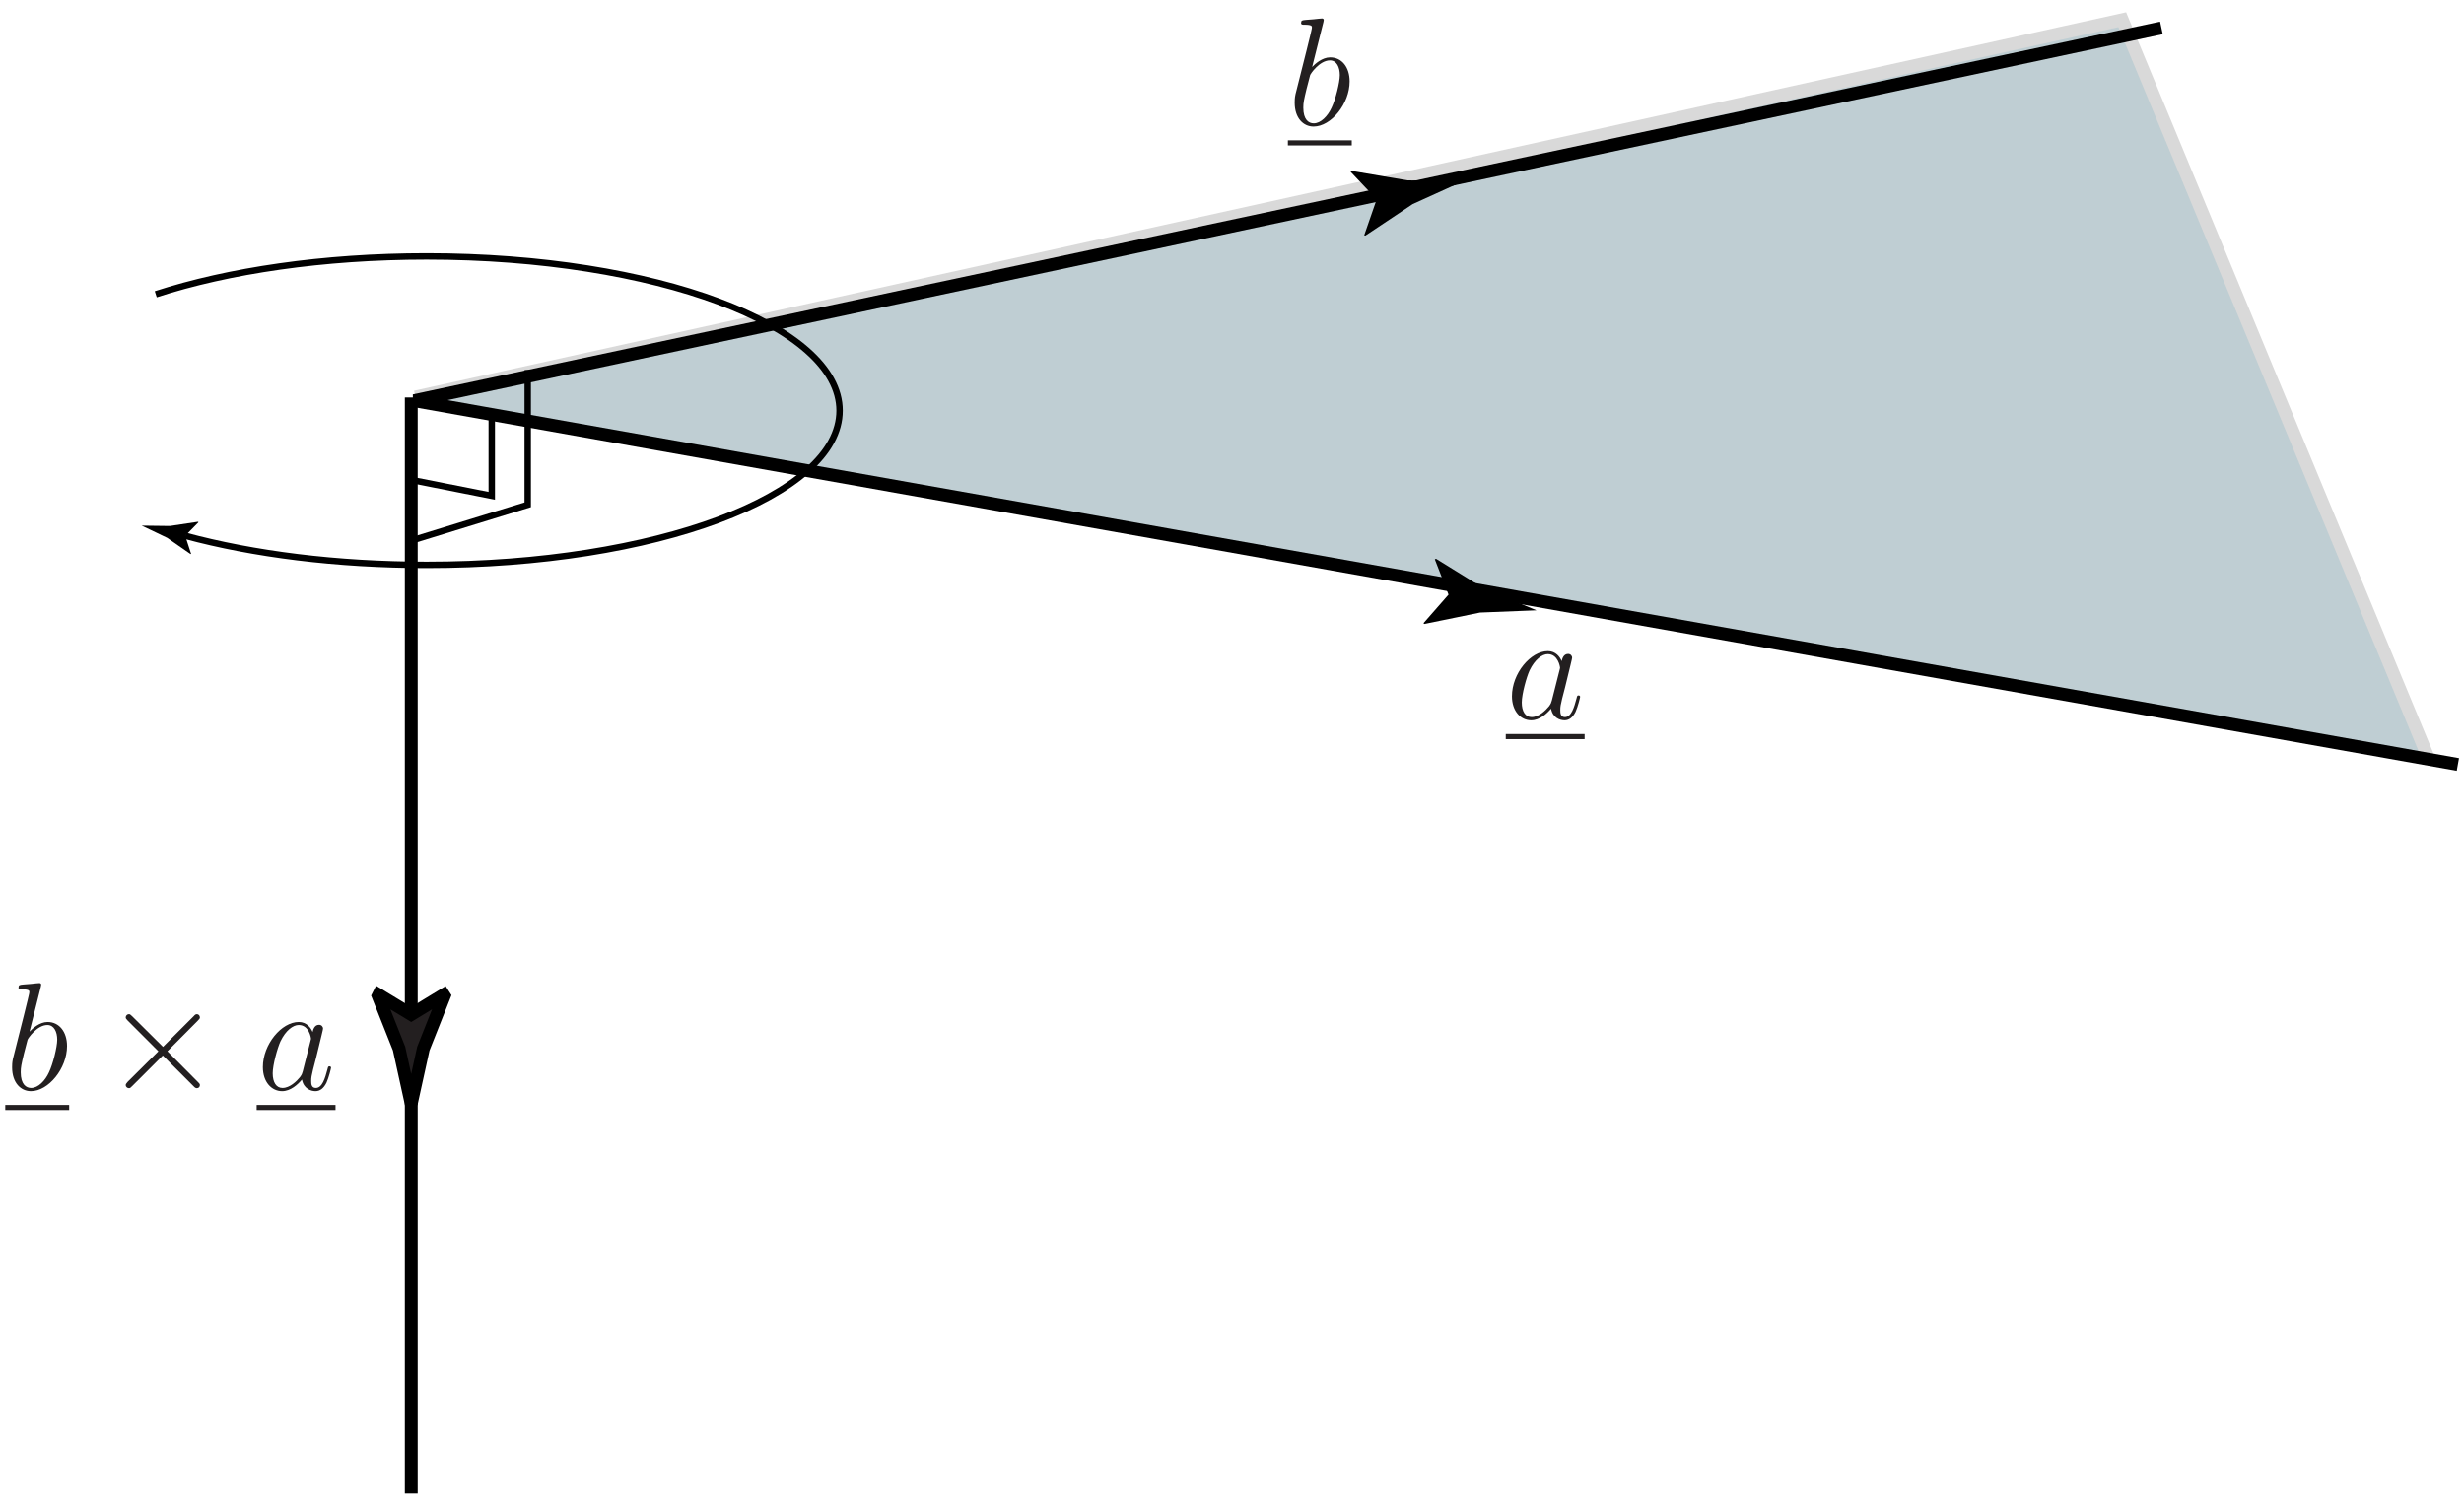 <?xml version="1.0" encoding="UTF-8"?>
<svg xmlns="http://www.w3.org/2000/svg" xmlns:xlink="http://www.w3.org/1999/xlink" width="192pt" height="117pt" viewBox="0 0 192 117" version="1.1">
<defs>
<g>
<symbol overflow="visible" id="glyph0-0">
<path style="stroke:none;" d=""/>
</symbol>
<symbol overflow="visible" id="glyph0-1">
<path style="stroke:none;" d="M 3.594 -1.422 C 3.531 -1.219 3.531 -1.188 3.375 -0.969 C 3.109 -0.641 2.578 -0.125 2.016 -0.125 C 1.531 -0.125 1.25 -0.562 1.25 -1.266 C 1.25 -1.922 1.625 -3.266 1.859 -3.766 C 2.266 -4.609 2.828 -5.031 3.281 -5.031 C 4.078 -5.031 4.234 -4.047 4.234 -3.953 C 4.234 -3.938 4.203 -3.797 4.188 -3.766 Z M 4.359 -4.484 C 4.234 -4.797 3.906 -5.266 3.281 -5.266 C 1.938 -5.266 0.484 -3.531 0.484 -1.75 C 0.484 -0.578 1.172 0.125 1.984 0.125 C 2.641 0.125 3.203 -0.391 3.531 -0.781 C 3.656 -0.078 4.219 0.125 4.578 0.125 C 4.938 0.125 5.219 -0.094 5.438 -0.531 C 5.625 -0.938 5.797 -1.656 5.797 -1.703 C 5.797 -1.766 5.75 -1.812 5.672 -1.812 C 5.562 -1.812 5.562 -1.75 5.516 -1.578 C 5.328 -0.875 5.109 -0.125 4.609 -0.125 C 4.266 -0.125 4.25 -0.438 4.25 -0.672 C 4.25 -0.938 4.281 -1.078 4.391 -1.547 C 4.469 -1.844 4.531 -2.109 4.625 -2.453 C 5.062 -4.25 5.172 -4.672 5.172 -4.75 C 5.172 -4.906 5.047 -5.047 4.859 -5.047 C 4.484 -5.047 4.391 -4.625 4.359 -4.484 Z M 4.359 -4.484 "/>
</symbol>
<symbol overflow="visible" id="glyph0-2">
<path style="stroke:none;" d="M 2.766 -8 C 2.766 -8.047 2.797 -8.109 2.797 -8.172 C 2.797 -8.297 2.672 -8.297 2.656 -8.297 C 2.641 -8.297 2.219 -8.266 2 -8.234 C 1.797 -8.219 1.609 -8.203 1.406 -8.188 C 1.109 -8.156 1.031 -8.156 1.031 -7.938 C 1.031 -7.812 1.141 -7.812 1.266 -7.812 C 1.875 -7.812 1.875 -7.703 1.875 -7.594 C 1.875 -7.5 1.781 -7.156 1.734 -6.938 L 1.453 -5.797 C 1.328 -5.312 0.641 -2.609 0.594 -2.391 C 0.531 -2.094 0.531 -1.891 0.531 -1.734 C 0.531 -0.516 1.219 0.125 2 0.125 C 3.375 0.125 4.812 -1.656 4.812 -3.391 C 4.812 -4.5 4.203 -5.266 3.297 -5.266 C 2.672 -5.266 2.109 -4.75 1.891 -4.516 Z M 2.016 -0.125 C 1.625 -0.125 1.203 -0.406 1.203 -1.344 C 1.203 -1.734 1.25 -1.953 1.453 -2.797 C 1.5 -2.953 1.688 -3.719 1.734 -3.875 C 1.75 -3.969 2.469 -5.031 3.281 -5.031 C 3.797 -5.031 4.047 -4.5 4.047 -3.891 C 4.047 -3.312 3.703 -1.953 3.406 -1.344 C 3.109 -0.688 2.562 -0.125 2.016 -0.125 Z M 2.016 -0.125 "/>
</symbol>
<symbol overflow="visible" id="glyph1-0">
<path style="stroke:none;" d=""/>
</symbol>
<symbol overflow="visible" id="glyph1-1">
<path style="stroke:none;" d="M 5 -2.984 L 7.375 -5.375 C 7.5 -5.516 7.531 -5.531 7.531 -5.625 C 7.531 -5.766 7.422 -5.875 7.297 -5.875 C 7.203 -5.875 7.141 -5.828 7.047 -5.719 L 4.656 -3.328 L 2.25 -5.719 C 2.109 -5.844 2.094 -5.875 2 -5.875 C 1.875 -5.875 1.75 -5.766 1.75 -5.625 C 1.75 -5.531 1.812 -5.484 1.906 -5.375 L 4.297 -2.984 L 1.906 -0.609 C 1.797 -0.484 1.75 -0.422 1.75 -0.344 C 1.75 -0.219 1.875 -0.109 2 -0.109 C 2.094 -0.109 2.109 -0.125 2.25 -0.266 L 4.641 -2.656 L 7.031 -0.266 C 7.141 -0.141 7.219 -0.109 7.297 -0.109 C 7.438 -0.109 7.531 -0.219 7.531 -0.344 C 7.531 -0.438 7.5 -0.469 7.375 -0.594 Z M 5 -2.984 "/>
</symbol>
</g>
</defs>
<g id="surface1">
<path style="fill-rule:nonzero;fill:rgb(74.881%,80.708%,82.541%);fill-opacity:1;stroke-width:1;stroke-linecap:butt;stroke-linejoin:miter;stroke:rgb(84.999%,84.999%,84.999%);stroke-opacity:1;stroke-miterlimit:4;" d="M 32.371 86.062 L 165.371 115.465 L 189.172 58.062 " transform="matrix(1,0,0,-1,0,117)"/>
<path style="fill:none;stroke-width:1;stroke-linecap:butt;stroke-linejoin:miter;stroke:rgb(0%,0%,0%);stroke-opacity:1;stroke-miterlimit:4;" d="M 168.422 114.824 L 32.273 85.777 L 191.523 57.426 " transform="matrix(1,0,0,-1,0,117)"/>
<path style=" stroke:none;fill-rule:nonzero;fill:rgb(0%,0%,0%);fill-opacity:1;" d="M 112.871 46.336 L 111.805 43.586 L 111.898 43.543 L 115.66 45.871 C 117.016 46.434 118.371 46.996 119.727 47.559 C 118.262 47.617 116.797 47.676 115.328 47.734 L 110.996 48.621 L 110.918 48.566 L 112.871 46.336 "/>
<path style=" stroke:none;fill-rule:nonzero;fill:rgb(0%,0%,0%);fill-opacity:1;" d="M 107.273 15.535 L 105.246 13.391 L 105.316 13.316 L 109.68 14.055 C 111.148 14.066 112.613 14.074 114.082 14.086 C 112.746 14.691 111.41 15.297 110.074 15.906 L 106.395 18.359 L 106.301 18.336 L 107.273 15.535 "/>
<path style="fill:none;stroke-width:1;stroke-linecap:butt;stroke-linejoin:miter;stroke:rgb(0%,0%,0%);stroke-opacity:1;stroke-miterlimit:4;" d="M 32.047 86.027 L 32.047 0.625 " transform="matrix(1,0,0,-1,0,117)"/>
<path style="fill-rule:nonzero;fill:rgb(13.73%,12.16%,12.549%);fill-opacity:1;stroke-width:1;stroke-linecap:butt;stroke-linejoin:miter;stroke:rgb(0%,0%,0%);stroke-opacity:1;stroke-miterlimit:4;" d="M 32.043 37.945 L 34.566 39.48 L 34.621 39.395 L 32.988 35.281 C 32.676 33.848 32.359 32.414 32.043 30.984 C 31.727 32.414 31.414 33.848 31.098 35.281 L 29.465 39.395 L 29.508 39.48 Z M 32.043 37.945 " transform="matrix(1,0,0,-1,0,117)"/>
<path style=" stroke:none;fill-rule:nonzero;fill:rgb(0%,0%,0%);fill-opacity:1;" d="M 14.434 41.75 L 15.465 40.699 L 15.43 40.66 L 13.242 40.988 C 12.508 40.98 11.773 40.969 11.043 40.961 C 11.703 41.277 12.363 41.594 13.027 41.91 L 14.844 43.172 L 14.891 43.16 L 14.434 41.75 "/>
<path style="fill:none;stroke-width:0.5;stroke-linecap:butt;stroke-linejoin:miter;stroke:rgb(0%,0%,0%);stroke-opacity:1;stroke-miterlimit:4;" d="M 38.32 84.312 L 38.32 78.363 L 32.023 79.609 M 41.121 88.164 L 41.121 77.664 L 32.023 74.863 " transform="matrix(1,0,0,-1,0,117)"/>
<g style="fill:rgb(13.73%,12.16%,12.549%);fill-opacity:1;">
  <use xlink:href="#glyph0-1" x="117.331" y="56.005"/>
</g>
<path style=" stroke:none;fill-rule:nonzero;fill:rgb(13.73%,12.16%,12.549%);fill-opacity:1;" d="M 117.332 57.199 L 123.477 57.199 L 123.477 57.598 L 117.332 57.598 Z M 117.332 57.199 "/>
<g style="fill:rgb(13.73%,12.16%,12.549%);fill-opacity:1;">
  <use xlink:href="#glyph0-2" x="100.354" y="9.737"/>
</g>
<path style=" stroke:none;fill-rule:nonzero;fill:rgb(13.73%,12.16%,12.549%);fill-opacity:1;" d="M 100.355 10.934 L 105.332 10.934 L 105.332 11.332 L 100.355 11.332 Z M 100.355 10.934 "/>
<g style="fill:rgb(13.73%,12.16%,12.549%);fill-opacity:1;">
  <use xlink:href="#glyph0-2" x="0.412" y="84.906"/>
</g>
<path style=" stroke:none;fill-rule:nonzero;fill:rgb(13.73%,12.16%,12.549%);fill-opacity:1;" d="M 0.41 86.102 L 5.391 86.102 L 5.391 86.5 L 0.41 86.5 Z M 0.41 86.102 "/>
<g style="fill:rgb(13.73%,12.16%,12.549%);fill-opacity:1;">
  <use xlink:href="#glyph1-1" x="8.045" y="84.906"/>
</g>
<g style="fill:rgb(13.73%,12.16%,12.549%);fill-opacity:1;">
  <use xlink:href="#glyph0-1" x="20" y="84.906"/>
</g>
<path style=" stroke:none;fill-rule:nonzero;fill:rgb(13.73%,12.16%,12.549%);fill-opacity:1;" d="M 20 86.102 L 26.145 86.102 L 26.145 86.5 L 20 86.5 Z M 20 86.102 "/>
<path style="fill:none;stroke-width:0.5;stroke-linecap:butt;stroke-linejoin:miter;stroke:rgb(0%,0%,0%);stroke-opacity:1;stroke-miterlimit:4;" d="M 14.434 75.25 C 19.723 73.82 26.223 72.98 33.25 72.98 C 51.02 72.98 65.422 78.359 65.422 85 C 65.422 91.641 51.02 97.02 33.25 97.02 C 25.172 97.02 17.789 95.906 12.137 94.07 " transform="matrix(1,0,0,-1,0,117)"/>
</g>
</svg>
